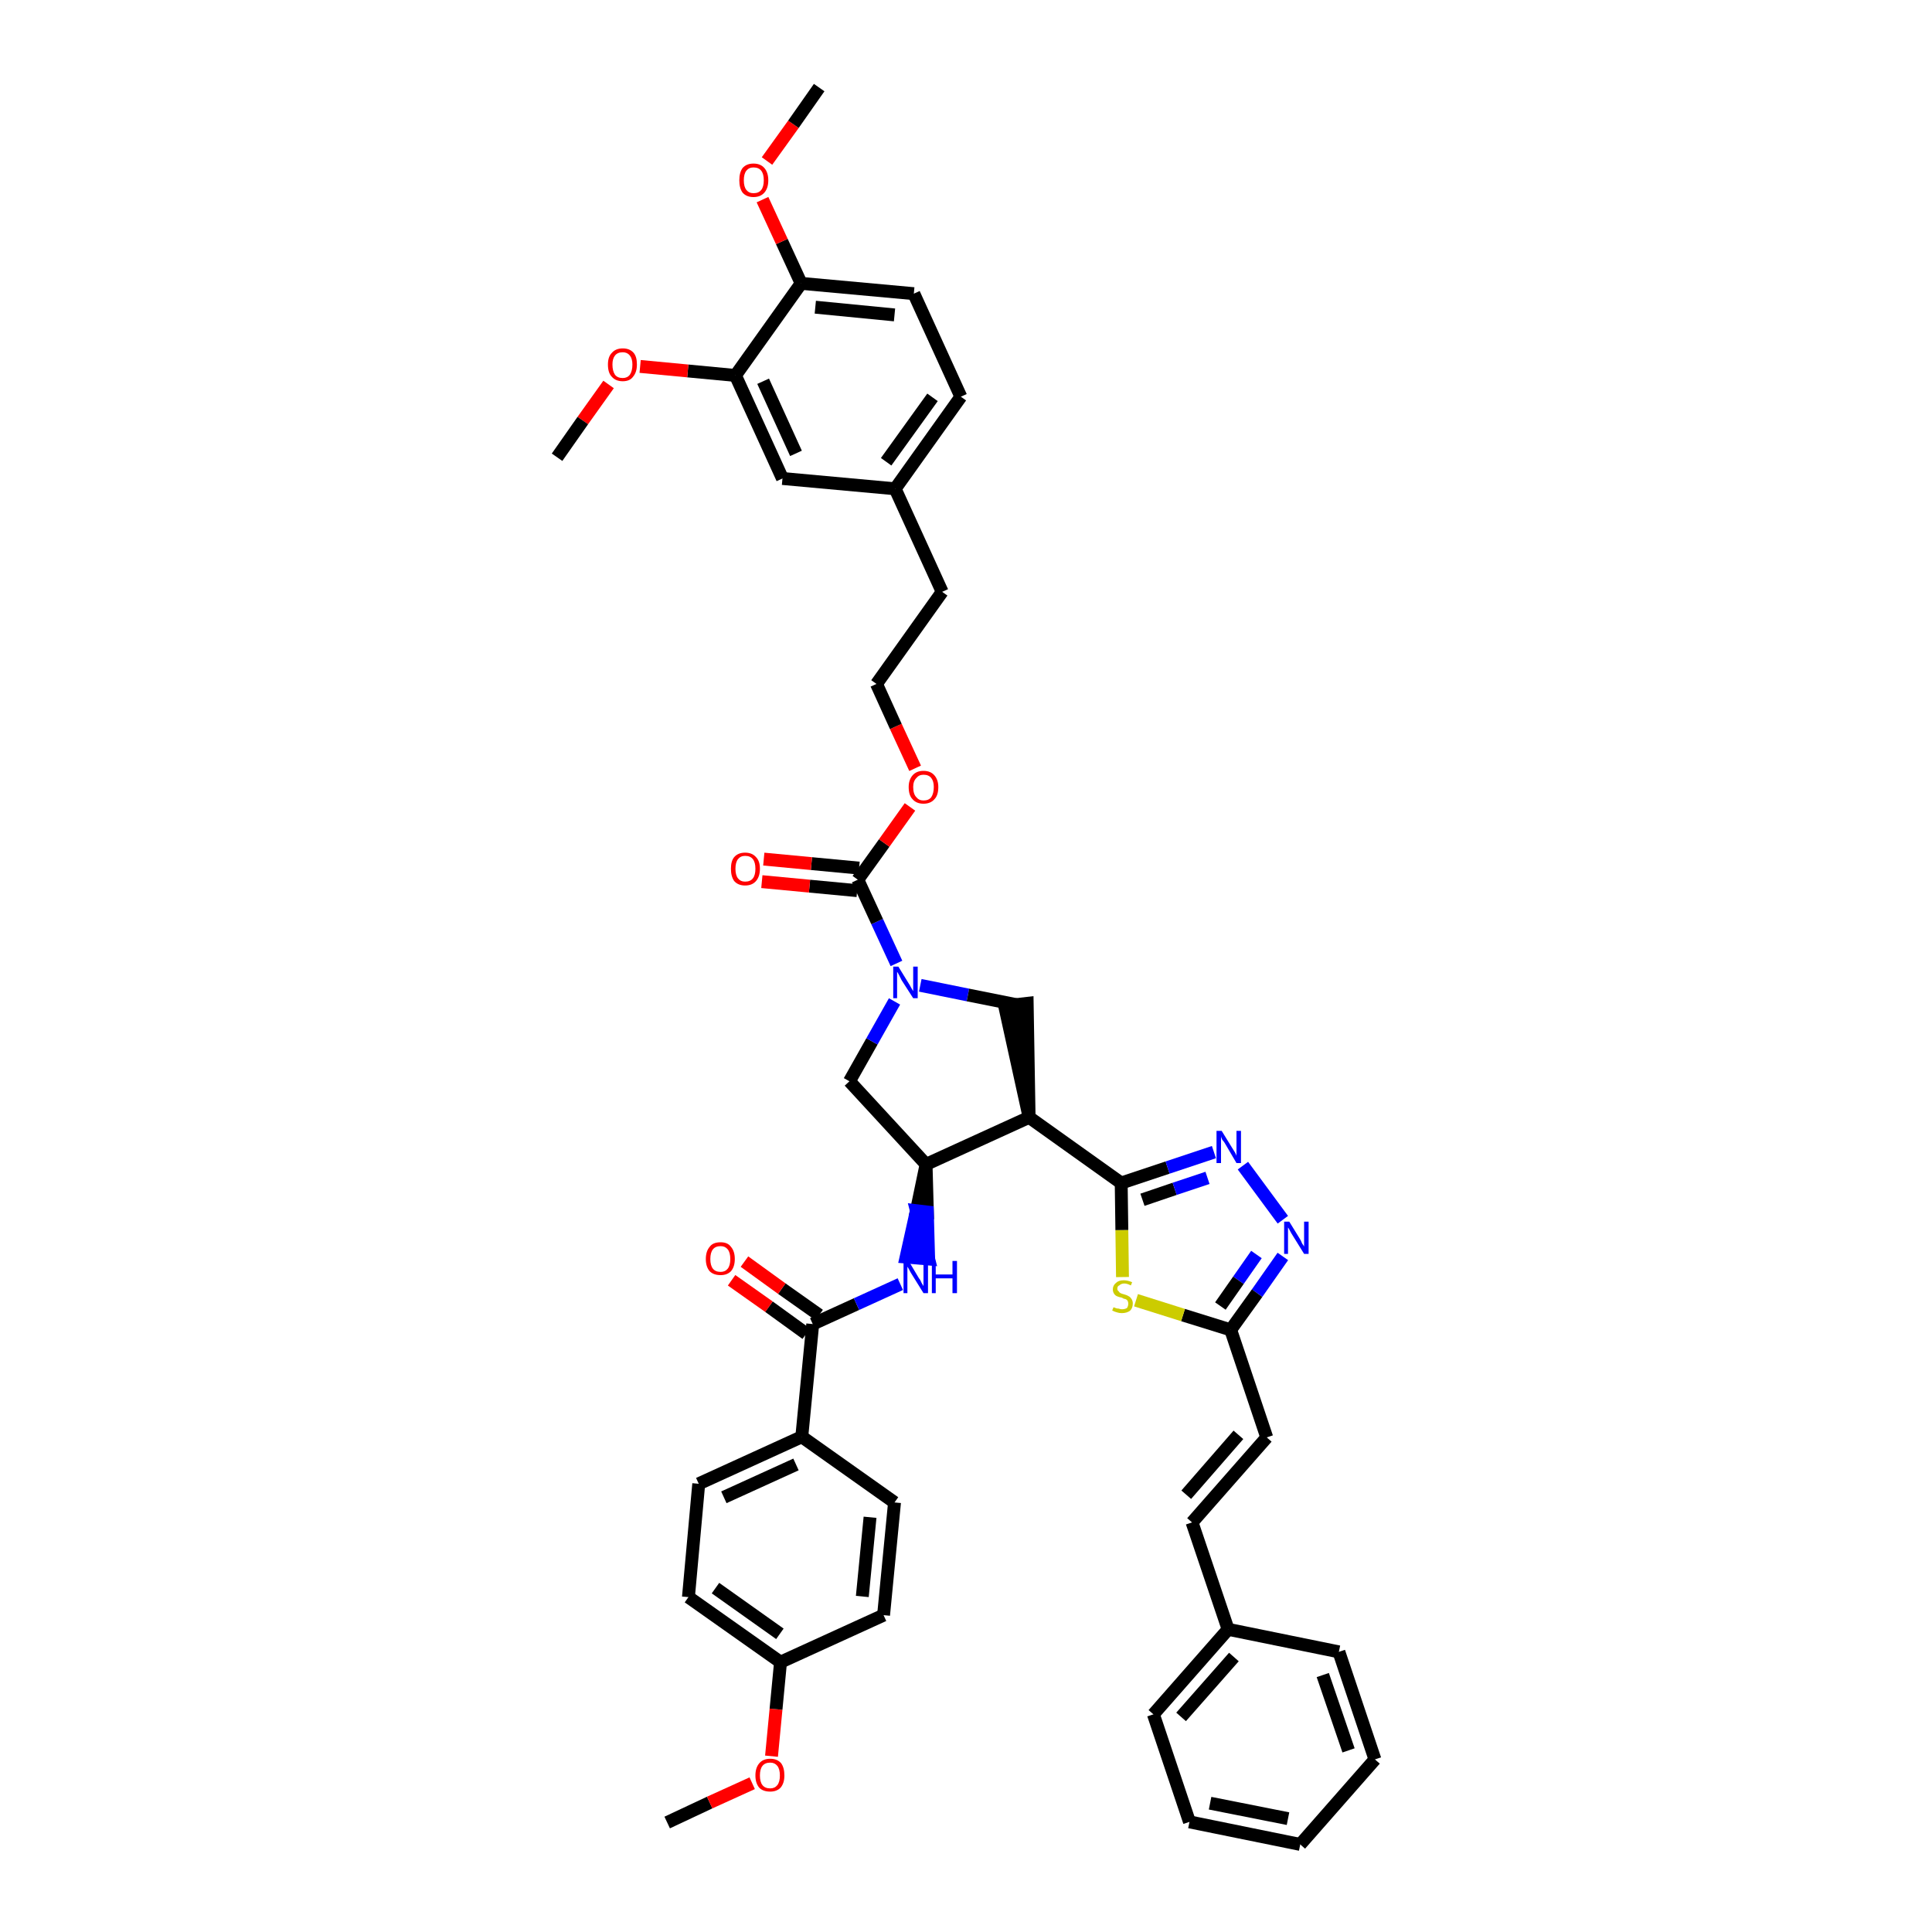 <?xml version='1.0' encoding='iso-8859-1'?>
<svg version='1.1' baseProfile='full'
              xmlns='http://www.w3.org/2000/svg'
                      xmlns:rdkit='http://www.rdkit.org/xml'
                      xmlns:xlink='http://www.w3.org/1999/xlink'
                  xml:space='preserve'
width='300px' height='300px' viewBox='0 0 300 300'>
<!-- END OF HEADER -->
<path class='bond-0 atom-0 atom-1' d='M 103.6,283.0 L 110.2,279.9' style='fill:none;fill-rule:evenodd;stroke:#000000;stroke-width:2.0px;stroke-linecap:butt;stroke-linejoin:miter;stroke-opacity:1' />
<path class='bond-0 atom-0 atom-1' d='M 110.2,279.9 L 116.8,276.9' style='fill:none;fill-rule:evenodd;stroke:#FF0000;stroke-width:2.0px;stroke-linecap:butt;stroke-linejoin:miter;stroke-opacity:1' />
<path class='bond-1 atom-1 atom-2' d='M 119.8,272.7 L 120.5,265.4' style='fill:none;fill-rule:evenodd;stroke:#FF0000;stroke-width:2.0px;stroke-linecap:butt;stroke-linejoin:miter;stroke-opacity:1' />
<path class='bond-1 atom-1 atom-2' d='M 120.5,265.4 L 121.2,258.1' style='fill:none;fill-rule:evenodd;stroke:#000000;stroke-width:2.0px;stroke-linecap:butt;stroke-linejoin:miter;stroke-opacity:1' />
<path class='bond-2 atom-2 atom-3' d='M 121.2,258.1 L 106.9,248.0' style='fill:none;fill-rule:evenodd;stroke:#000000;stroke-width:2.0px;stroke-linecap:butt;stroke-linejoin:miter;stroke-opacity:1' />
<path class='bond-2 atom-2 atom-3' d='M 121.1,253.7 L 111.1,246.6' style='fill:none;fill-rule:evenodd;stroke:#000000;stroke-width:2.0px;stroke-linecap:butt;stroke-linejoin:miter;stroke-opacity:1' />
<path class='bond-43 atom-43 atom-2' d='M 137.2,250.8 L 121.2,258.1' style='fill:none;fill-rule:evenodd;stroke:#000000;stroke-width:2.0px;stroke-linecap:butt;stroke-linejoin:miter;stroke-opacity:1' />
<path class='bond-3 atom-3 atom-4' d='M 106.9,248.0 L 108.5,230.4' style='fill:none;fill-rule:evenodd;stroke:#000000;stroke-width:2.0px;stroke-linecap:butt;stroke-linejoin:miter;stroke-opacity:1' />
<path class='bond-4 atom-4 atom-5' d='M 108.5,230.4 L 124.5,223.1' style='fill:none;fill-rule:evenodd;stroke:#000000;stroke-width:2.0px;stroke-linecap:butt;stroke-linejoin:miter;stroke-opacity:1' />
<path class='bond-4 atom-4 atom-5' d='M 112.4,232.5 L 123.6,227.4' style='fill:none;fill-rule:evenodd;stroke:#000000;stroke-width:2.0px;stroke-linecap:butt;stroke-linejoin:miter;stroke-opacity:1' />
<path class='bond-5 atom-5 atom-6' d='M 124.5,223.1 L 126.2,205.6' style='fill:none;fill-rule:evenodd;stroke:#000000;stroke-width:2.0px;stroke-linecap:butt;stroke-linejoin:miter;stroke-opacity:1' />
<path class='bond-41 atom-5 atom-42' d='M 124.5,223.1 L 138.9,233.3' style='fill:none;fill-rule:evenodd;stroke:#000000;stroke-width:2.0px;stroke-linecap:butt;stroke-linejoin:miter;stroke-opacity:1' />
<path class='bond-6 atom-6 atom-7' d='M 127.2,204.2 L 121.4,200.1' style='fill:none;fill-rule:evenodd;stroke:#000000;stroke-width:2.0px;stroke-linecap:butt;stroke-linejoin:miter;stroke-opacity:1' />
<path class='bond-6 atom-6 atom-7' d='M 121.4,200.1 L 115.6,195.9' style='fill:none;fill-rule:evenodd;stroke:#FF0000;stroke-width:2.0px;stroke-linecap:butt;stroke-linejoin:miter;stroke-opacity:1' />
<path class='bond-6 atom-6 atom-7' d='M 125.2,207.1 L 119.4,202.9' style='fill:none;fill-rule:evenodd;stroke:#000000;stroke-width:2.0px;stroke-linecap:butt;stroke-linejoin:miter;stroke-opacity:1' />
<path class='bond-6 atom-6 atom-7' d='M 119.4,202.9 L 113.6,198.8' style='fill:none;fill-rule:evenodd;stroke:#FF0000;stroke-width:2.0px;stroke-linecap:butt;stroke-linejoin:miter;stroke-opacity:1' />
<path class='bond-7 atom-6 atom-8' d='M 126.2,205.6 L 133.0,202.5' style='fill:none;fill-rule:evenodd;stroke:#000000;stroke-width:2.0px;stroke-linecap:butt;stroke-linejoin:miter;stroke-opacity:1' />
<path class='bond-7 atom-6 atom-8' d='M 133.0,202.5 L 139.8,199.4' style='fill:none;fill-rule:evenodd;stroke:#0000FF;stroke-width:2.0px;stroke-linecap:butt;stroke-linejoin:miter;stroke-opacity:1' />
<path class='bond-8 atom-9 atom-8' d='M 143.8,180.8 L 142.3,188.0 L 144.0,188.2 Z' style='fill:#000000;fill-rule:evenodd;fill-opacity:1;stroke:#000000;stroke-width:2.0px;stroke-linecap:butt;stroke-linejoin:miter;stroke-opacity:1;' />
<path class='bond-8 atom-9 atom-8' d='M 142.3,188.0 L 144.2,195.5 L 140.7,195.2 Z' style='fill:#0000FF;fill-rule:evenodd;fill-opacity:1;stroke:#0000FF;stroke-width:2.0px;stroke-linecap:butt;stroke-linejoin:miter;stroke-opacity:1;' />
<path class='bond-8 atom-9 atom-8' d='M 142.3,188.0 L 144.0,188.2 L 144.2,195.5 Z' style='fill:#0000FF;fill-rule:evenodd;fill-opacity:1;stroke:#0000FF;stroke-width:2.0px;stroke-linecap:butt;stroke-linejoin:miter;stroke-opacity:1;' />
<path class='bond-9 atom-9 atom-10' d='M 143.8,180.8 L 131.9,167.9' style='fill:none;fill-rule:evenodd;stroke:#000000;stroke-width:2.0px;stroke-linecap:butt;stroke-linejoin:miter;stroke-opacity:1' />
<path class='bond-44 atom-28 atom-9' d='M 159.8,173.5 L 143.8,180.8' style='fill:none;fill-rule:evenodd;stroke:#000000;stroke-width:2.0px;stroke-linecap:butt;stroke-linejoin:miter;stroke-opacity:1' />
<path class='bond-10 atom-10 atom-11' d='M 131.9,167.9 L 135.4,161.7' style='fill:none;fill-rule:evenodd;stroke:#000000;stroke-width:2.0px;stroke-linecap:butt;stroke-linejoin:miter;stroke-opacity:1' />
<path class='bond-10 atom-10 atom-11' d='M 135.4,161.7 L 138.9,155.5' style='fill:none;fill-rule:evenodd;stroke:#0000FF;stroke-width:2.0px;stroke-linecap:butt;stroke-linejoin:miter;stroke-opacity:1' />
<path class='bond-11 atom-11 atom-12' d='M 139.2,149.6 L 136.2,143.1' style='fill:none;fill-rule:evenodd;stroke:#0000FF;stroke-width:2.0px;stroke-linecap:butt;stroke-linejoin:miter;stroke-opacity:1' />
<path class='bond-11 atom-11 atom-12' d='M 136.2,143.1 L 133.2,136.6' style='fill:none;fill-rule:evenodd;stroke:#000000;stroke-width:2.0px;stroke-linecap:butt;stroke-linejoin:miter;stroke-opacity:1' />
<path class='bond-26 atom-11 atom-27' d='M 142.9,153.0 L 150.3,154.5' style='fill:none;fill-rule:evenodd;stroke:#0000FF;stroke-width:2.0px;stroke-linecap:butt;stroke-linejoin:miter;stroke-opacity:1' />
<path class='bond-26 atom-11 atom-27' d='M 150.3,154.5 L 157.8,156.0' style='fill:none;fill-rule:evenodd;stroke:#000000;stroke-width:2.0px;stroke-linecap:butt;stroke-linejoin:miter;stroke-opacity:1' />
<path class='bond-12 atom-12 atom-13' d='M 133.4,134.8 L 126.0,134.1' style='fill:none;fill-rule:evenodd;stroke:#000000;stroke-width:2.0px;stroke-linecap:butt;stroke-linejoin:miter;stroke-opacity:1' />
<path class='bond-12 atom-12 atom-13' d='M 126.0,134.1 L 118.6,133.4' style='fill:none;fill-rule:evenodd;stroke:#FF0000;stroke-width:2.0px;stroke-linecap:butt;stroke-linejoin:miter;stroke-opacity:1' />
<path class='bond-12 atom-12 atom-13' d='M 133.1,138.3 L 125.7,137.6' style='fill:none;fill-rule:evenodd;stroke:#000000;stroke-width:2.0px;stroke-linecap:butt;stroke-linejoin:miter;stroke-opacity:1' />
<path class='bond-12 atom-12 atom-13' d='M 125.7,137.6 L 118.3,136.9' style='fill:none;fill-rule:evenodd;stroke:#FF0000;stroke-width:2.0px;stroke-linecap:butt;stroke-linejoin:miter;stroke-opacity:1' />
<path class='bond-13 atom-12 atom-14' d='M 133.2,136.6 L 137.3,130.9' style='fill:none;fill-rule:evenodd;stroke:#000000;stroke-width:2.0px;stroke-linecap:butt;stroke-linejoin:miter;stroke-opacity:1' />
<path class='bond-13 atom-12 atom-14' d='M 137.3,130.9 L 141.3,125.3' style='fill:none;fill-rule:evenodd;stroke:#FF0000;stroke-width:2.0px;stroke-linecap:butt;stroke-linejoin:miter;stroke-opacity:1' />
<path class='bond-14 atom-14 atom-15' d='M 142.1,119.3 L 139.1,112.8' style='fill:none;fill-rule:evenodd;stroke:#FF0000;stroke-width:2.0px;stroke-linecap:butt;stroke-linejoin:miter;stroke-opacity:1' />
<path class='bond-14 atom-14 atom-15' d='M 139.1,112.8 L 136.1,106.2' style='fill:none;fill-rule:evenodd;stroke:#000000;stroke-width:2.0px;stroke-linecap:butt;stroke-linejoin:miter;stroke-opacity:1' />
<path class='bond-15 atom-15 atom-16' d='M 136.1,106.2 L 146.3,91.9' style='fill:none;fill-rule:evenodd;stroke:#000000;stroke-width:2.0px;stroke-linecap:butt;stroke-linejoin:miter;stroke-opacity:1' />
<path class='bond-16 atom-16 atom-17' d='M 146.3,91.9 L 139.0,75.9' style='fill:none;fill-rule:evenodd;stroke:#000000;stroke-width:2.0px;stroke-linecap:butt;stroke-linejoin:miter;stroke-opacity:1' />
<path class='bond-17 atom-17 atom-18' d='M 139.0,75.9 L 149.2,61.6' style='fill:none;fill-rule:evenodd;stroke:#000000;stroke-width:2.0px;stroke-linecap:butt;stroke-linejoin:miter;stroke-opacity:1' />
<path class='bond-17 atom-17 atom-18' d='M 137.6,71.7 L 144.8,61.7' style='fill:none;fill-rule:evenodd;stroke:#000000;stroke-width:2.0px;stroke-linecap:butt;stroke-linejoin:miter;stroke-opacity:1' />
<path class='bond-46 atom-26 atom-17' d='M 121.5,74.3 L 139.0,75.9' style='fill:none;fill-rule:evenodd;stroke:#000000;stroke-width:2.0px;stroke-linecap:butt;stroke-linejoin:miter;stroke-opacity:1' />
<path class='bond-18 atom-18 atom-19' d='M 149.2,61.6 L 141.9,45.6' style='fill:none;fill-rule:evenodd;stroke:#000000;stroke-width:2.0px;stroke-linecap:butt;stroke-linejoin:miter;stroke-opacity:1' />
<path class='bond-19 atom-19 atom-20' d='M 141.9,45.6 L 124.4,44.0' style='fill:none;fill-rule:evenodd;stroke:#000000;stroke-width:2.0px;stroke-linecap:butt;stroke-linejoin:miter;stroke-opacity:1' />
<path class='bond-19 atom-19 atom-20' d='M 138.9,48.9 L 126.6,47.7' style='fill:none;fill-rule:evenodd;stroke:#000000;stroke-width:2.0px;stroke-linecap:butt;stroke-linejoin:miter;stroke-opacity:1' />
<path class='bond-20 atom-20 atom-21' d='M 124.4,44.0 L 121.4,37.5' style='fill:none;fill-rule:evenodd;stroke:#000000;stroke-width:2.0px;stroke-linecap:butt;stroke-linejoin:miter;stroke-opacity:1' />
<path class='bond-20 atom-20 atom-21' d='M 121.4,37.5 L 118.4,31.0' style='fill:none;fill-rule:evenodd;stroke:#FF0000;stroke-width:2.0px;stroke-linecap:butt;stroke-linejoin:miter;stroke-opacity:1' />
<path class='bond-22 atom-20 atom-23' d='M 124.4,44.0 L 114.2,58.3' style='fill:none;fill-rule:evenodd;stroke:#000000;stroke-width:2.0px;stroke-linecap:butt;stroke-linejoin:miter;stroke-opacity:1' />
<path class='bond-21 atom-21 atom-22' d='M 119.1,25.0 L 123.2,19.3' style='fill:none;fill-rule:evenodd;stroke:#FF0000;stroke-width:2.0px;stroke-linecap:butt;stroke-linejoin:miter;stroke-opacity:1' />
<path class='bond-21 atom-21 atom-22' d='M 123.2,19.3 L 127.2,13.6' style='fill:none;fill-rule:evenodd;stroke:#000000;stroke-width:2.0px;stroke-linecap:butt;stroke-linejoin:miter;stroke-opacity:1' />
<path class='bond-23 atom-23 atom-24' d='M 114.2,58.3 L 106.8,57.6' style='fill:none;fill-rule:evenodd;stroke:#000000;stroke-width:2.0px;stroke-linecap:butt;stroke-linejoin:miter;stroke-opacity:1' />
<path class='bond-23 atom-23 atom-24' d='M 106.8,57.6 L 99.4,56.9' style='fill:none;fill-rule:evenodd;stroke:#FF0000;stroke-width:2.0px;stroke-linecap:butt;stroke-linejoin:miter;stroke-opacity:1' />
<path class='bond-25 atom-23 atom-26' d='M 114.2,58.3 L 121.5,74.3' style='fill:none;fill-rule:evenodd;stroke:#000000;stroke-width:2.0px;stroke-linecap:butt;stroke-linejoin:miter;stroke-opacity:1' />
<path class='bond-25 atom-23 atom-26' d='M 118.5,59.2 L 123.6,70.4' style='fill:none;fill-rule:evenodd;stroke:#000000;stroke-width:2.0px;stroke-linecap:butt;stroke-linejoin:miter;stroke-opacity:1' />
<path class='bond-24 atom-24 atom-25' d='M 94.5,59.7 L 90.5,65.3' style='fill:none;fill-rule:evenodd;stroke:#FF0000;stroke-width:2.0px;stroke-linecap:butt;stroke-linejoin:miter;stroke-opacity:1' />
<path class='bond-24 atom-24 atom-25' d='M 90.5,65.3 L 86.5,71.0' style='fill:none;fill-rule:evenodd;stroke:#000000;stroke-width:2.0px;stroke-linecap:butt;stroke-linejoin:miter;stroke-opacity:1' />
<path class='bond-27 atom-28 atom-27' d='M 159.8,173.5 L 159.5,155.8 L 156.0,156.2 Z' style='fill:#000000;fill-rule:evenodd;fill-opacity:1;stroke:#000000;stroke-width:2.0px;stroke-linecap:butt;stroke-linejoin:miter;stroke-opacity:1;' />
<path class='bond-28 atom-28 atom-29' d='M 159.8,173.5 L 174.1,183.7' style='fill:none;fill-rule:evenodd;stroke:#000000;stroke-width:2.0px;stroke-linecap:butt;stroke-linejoin:miter;stroke-opacity:1' />
<path class='bond-29 atom-29 atom-30' d='M 174.1,183.7 L 181.3,181.3' style='fill:none;fill-rule:evenodd;stroke:#000000;stroke-width:2.0px;stroke-linecap:butt;stroke-linejoin:miter;stroke-opacity:1' />
<path class='bond-29 atom-29 atom-30' d='M 181.3,181.3 L 188.5,178.9' style='fill:none;fill-rule:evenodd;stroke:#0000FF;stroke-width:2.0px;stroke-linecap:butt;stroke-linejoin:miter;stroke-opacity:1' />
<path class='bond-29 atom-29 atom-30' d='M 177.4,186.3 L 182.4,184.6' style='fill:none;fill-rule:evenodd;stroke:#000000;stroke-width:2.0px;stroke-linecap:butt;stroke-linejoin:miter;stroke-opacity:1' />
<path class='bond-29 atom-29 atom-30' d='M 182.4,184.6 L 187.5,182.9' style='fill:none;fill-rule:evenodd;stroke:#0000FF;stroke-width:2.0px;stroke-linecap:butt;stroke-linejoin:miter;stroke-opacity:1' />
<path class='bond-45 atom-41 atom-29' d='M 174.3,198.3 L 174.2,191.0' style='fill:none;fill-rule:evenodd;stroke:#CCCC00;stroke-width:2.0px;stroke-linecap:butt;stroke-linejoin:miter;stroke-opacity:1' />
<path class='bond-45 atom-41 atom-29' d='M 174.2,191.0 L 174.1,183.7' style='fill:none;fill-rule:evenodd;stroke:#000000;stroke-width:2.0px;stroke-linecap:butt;stroke-linejoin:miter;stroke-opacity:1' />
<path class='bond-30 atom-30 atom-31' d='M 193.0,181.0 L 199.2,189.4' style='fill:none;fill-rule:evenodd;stroke:#0000FF;stroke-width:2.0px;stroke-linecap:butt;stroke-linejoin:miter;stroke-opacity:1' />
<path class='bond-31 atom-31 atom-32' d='M 199.2,195.1 L 195.2,200.8' style='fill:none;fill-rule:evenodd;stroke:#0000FF;stroke-width:2.0px;stroke-linecap:butt;stroke-linejoin:miter;stroke-opacity:1' />
<path class='bond-31 atom-31 atom-32' d='M 195.2,200.8 L 191.1,206.5' style='fill:none;fill-rule:evenodd;stroke:#000000;stroke-width:2.0px;stroke-linecap:butt;stroke-linejoin:miter;stroke-opacity:1' />
<path class='bond-31 atom-31 atom-32' d='M 195.1,194.8 L 192.3,198.8' style='fill:none;fill-rule:evenodd;stroke:#0000FF;stroke-width:2.0px;stroke-linecap:butt;stroke-linejoin:miter;stroke-opacity:1' />
<path class='bond-31 atom-31 atom-32' d='M 192.3,198.8 L 189.5,202.8' style='fill:none;fill-rule:evenodd;stroke:#000000;stroke-width:2.0px;stroke-linecap:butt;stroke-linejoin:miter;stroke-opacity:1' />
<path class='bond-32 atom-32 atom-33' d='M 191.1,206.5 L 196.7,223.2' style='fill:none;fill-rule:evenodd;stroke:#000000;stroke-width:2.0px;stroke-linecap:butt;stroke-linejoin:miter;stroke-opacity:1' />
<path class='bond-40 atom-32 atom-41' d='M 191.1,206.5 L 183.7,204.2' style='fill:none;fill-rule:evenodd;stroke:#000000;stroke-width:2.0px;stroke-linecap:butt;stroke-linejoin:miter;stroke-opacity:1' />
<path class='bond-40 atom-32 atom-41' d='M 183.7,204.2 L 176.4,201.9' style='fill:none;fill-rule:evenodd;stroke:#CCCC00;stroke-width:2.0px;stroke-linecap:butt;stroke-linejoin:miter;stroke-opacity:1' />
<path class='bond-33 atom-33 atom-34' d='M 196.7,223.2 L 185.1,236.4' style='fill:none;fill-rule:evenodd;stroke:#000000;stroke-width:2.0px;stroke-linecap:butt;stroke-linejoin:miter;stroke-opacity:1' />
<path class='bond-33 atom-33 atom-34' d='M 192.3,222.8 L 184.2,232.1' style='fill:none;fill-rule:evenodd;stroke:#000000;stroke-width:2.0px;stroke-linecap:butt;stroke-linejoin:miter;stroke-opacity:1' />
<path class='bond-34 atom-34 atom-35' d='M 185.1,236.4 L 190.7,253.0' style='fill:none;fill-rule:evenodd;stroke:#000000;stroke-width:2.0px;stroke-linecap:butt;stroke-linejoin:miter;stroke-opacity:1' />
<path class='bond-35 atom-35 atom-36' d='M 190.7,253.0 L 179.1,266.2' style='fill:none;fill-rule:evenodd;stroke:#000000;stroke-width:2.0px;stroke-linecap:butt;stroke-linejoin:miter;stroke-opacity:1' />
<path class='bond-35 atom-35 atom-36' d='M 191.6,257.3 L 183.4,266.6' style='fill:none;fill-rule:evenodd;stroke:#000000;stroke-width:2.0px;stroke-linecap:butt;stroke-linejoin:miter;stroke-opacity:1' />
<path class='bond-47 atom-40 atom-35' d='M 207.9,256.5 L 190.7,253.0' style='fill:none;fill-rule:evenodd;stroke:#000000;stroke-width:2.0px;stroke-linecap:butt;stroke-linejoin:miter;stroke-opacity:1' />
<path class='bond-36 atom-36 atom-37' d='M 179.1,266.2 L 184.7,282.9' style='fill:none;fill-rule:evenodd;stroke:#000000;stroke-width:2.0px;stroke-linecap:butt;stroke-linejoin:miter;stroke-opacity:1' />
<path class='bond-37 atom-37 atom-38' d='M 184.7,282.9 L 201.9,286.4' style='fill:none;fill-rule:evenodd;stroke:#000000;stroke-width:2.0px;stroke-linecap:butt;stroke-linejoin:miter;stroke-opacity:1' />
<path class='bond-37 atom-37 atom-38' d='M 187.9,280.0 L 200.0,282.4' style='fill:none;fill-rule:evenodd;stroke:#000000;stroke-width:2.0px;stroke-linecap:butt;stroke-linejoin:miter;stroke-opacity:1' />
<path class='bond-38 atom-38 atom-39' d='M 201.9,286.4 L 213.5,273.2' style='fill:none;fill-rule:evenodd;stroke:#000000;stroke-width:2.0px;stroke-linecap:butt;stroke-linejoin:miter;stroke-opacity:1' />
<path class='bond-39 atom-39 atom-40' d='M 213.5,273.2 L 207.9,256.5' style='fill:none;fill-rule:evenodd;stroke:#000000;stroke-width:2.0px;stroke-linecap:butt;stroke-linejoin:miter;stroke-opacity:1' />
<path class='bond-39 atom-39 atom-40' d='M 209.4,271.8 L 205.4,260.1' style='fill:none;fill-rule:evenodd;stroke:#000000;stroke-width:2.0px;stroke-linecap:butt;stroke-linejoin:miter;stroke-opacity:1' />
<path class='bond-42 atom-42 atom-43' d='M 138.9,233.3 L 137.2,250.8' style='fill:none;fill-rule:evenodd;stroke:#000000;stroke-width:2.0px;stroke-linecap:butt;stroke-linejoin:miter;stroke-opacity:1' />
<path class='bond-42 atom-42 atom-43' d='M 135.1,235.6 L 133.9,247.9' style='fill:none;fill-rule:evenodd;stroke:#000000;stroke-width:2.0px;stroke-linecap:butt;stroke-linejoin:miter;stroke-opacity:1' />
<path  class='atom-1' d='M 117.3 275.7
Q 117.3 274.5, 117.9 273.8
Q 118.5 273.1, 119.6 273.1
Q 120.7 273.1, 121.3 273.8
Q 121.8 274.5, 121.8 275.7
Q 121.8 276.9, 121.2 277.6
Q 120.6 278.2, 119.6 278.2
Q 118.5 278.2, 117.9 277.6
Q 117.3 276.9, 117.3 275.7
M 119.6 277.7
Q 120.3 277.7, 120.7 277.2
Q 121.1 276.7, 121.1 275.7
Q 121.1 274.7, 120.7 274.2
Q 120.3 273.7, 119.6 273.7
Q 118.8 273.7, 118.4 274.2
Q 118.0 274.7, 118.0 275.7
Q 118.0 276.7, 118.4 277.2
Q 118.8 277.7, 119.6 277.7
' fill='#FF0000'/>
<path  class='atom-7' d='M 109.6 195.5
Q 109.6 194.3, 110.2 193.6
Q 110.7 192.9, 111.9 192.9
Q 113.0 192.9, 113.5 193.6
Q 114.1 194.3, 114.1 195.5
Q 114.1 196.7, 113.5 197.4
Q 112.9 198.0, 111.9 198.0
Q 110.8 198.0, 110.2 197.4
Q 109.6 196.7, 109.6 195.5
M 111.9 197.5
Q 112.6 197.5, 113.0 197.0
Q 113.4 196.5, 113.4 195.5
Q 113.4 194.5, 113.0 194.0
Q 112.6 193.5, 111.9 193.5
Q 111.1 193.5, 110.7 194.0
Q 110.3 194.5, 110.3 195.5
Q 110.3 196.5, 110.7 197.0
Q 111.1 197.5, 111.9 197.5
' fill='#FF0000'/>
<path  class='atom-8' d='M 141.1 195.8
L 142.7 198.5
Q 142.9 198.7, 143.1 199.2
Q 143.4 199.7, 143.4 199.7
L 143.4 195.8
L 144.1 195.8
L 144.1 200.8
L 143.4 200.8
L 141.6 197.9
Q 141.4 197.6, 141.2 197.2
Q 141.0 196.8, 140.9 196.7
L 140.9 200.8
L 140.3 200.8
L 140.3 195.8
L 141.1 195.8
' fill='#0000FF'/>
<path  class='atom-8' d='M 144.7 195.8
L 145.3 195.8
L 145.3 197.9
L 147.9 197.9
L 147.9 195.8
L 148.6 195.8
L 148.6 200.8
L 147.9 200.8
L 147.9 198.5
L 145.3 198.5
L 145.3 200.8
L 144.7 200.8
L 144.7 195.8
' fill='#0000FF'/>
<path  class='atom-11' d='M 139.5 150.1
L 141.1 152.7
Q 141.3 153.0, 141.5 153.4
Q 141.8 153.9, 141.8 153.9
L 141.8 150.1
L 142.5 150.1
L 142.5 155.0
L 141.8 155.0
L 140.0 152.2
Q 139.8 151.8, 139.6 151.4
Q 139.4 151.0, 139.3 150.9
L 139.3 155.0
L 138.7 155.0
L 138.7 150.1
L 139.5 150.1
' fill='#0000FF'/>
<path  class='atom-13' d='M 113.5 134.9
Q 113.5 133.7, 114.0 133.1
Q 114.6 132.4, 115.7 132.4
Q 116.8 132.4, 117.4 133.1
Q 118.0 133.7, 118.0 134.9
Q 118.0 136.1, 117.4 136.8
Q 116.8 137.5, 115.7 137.5
Q 114.6 137.5, 114.0 136.8
Q 113.5 136.1, 113.5 134.9
M 115.7 136.9
Q 116.5 136.9, 116.9 136.4
Q 117.3 135.9, 117.3 134.9
Q 117.3 133.9, 116.9 133.4
Q 116.5 132.9, 115.7 132.9
Q 115.0 132.9, 114.6 133.4
Q 114.2 133.9, 114.2 134.9
Q 114.2 135.9, 114.6 136.4
Q 115.0 136.9, 115.7 136.9
' fill='#FF0000'/>
<path  class='atom-14' d='M 141.1 122.2
Q 141.1 121.1, 141.7 120.4
Q 142.3 119.7, 143.4 119.7
Q 144.5 119.7, 145.1 120.4
Q 145.7 121.1, 145.7 122.2
Q 145.7 123.5, 145.1 124.1
Q 144.5 124.8, 143.4 124.8
Q 142.3 124.8, 141.7 124.1
Q 141.1 123.5, 141.1 122.2
M 143.4 124.3
Q 144.2 124.3, 144.6 123.8
Q 145.0 123.2, 145.0 122.2
Q 145.0 121.3, 144.6 120.8
Q 144.2 120.3, 143.4 120.3
Q 142.7 120.3, 142.3 120.8
Q 141.8 121.3, 141.8 122.2
Q 141.8 123.3, 142.3 123.8
Q 142.7 124.3, 143.4 124.3
' fill='#FF0000'/>
<path  class='atom-21' d='M 114.8 28.0
Q 114.8 26.8, 115.3 26.1
Q 115.9 25.4, 117.0 25.4
Q 118.1 25.4, 118.7 26.1
Q 119.3 26.8, 119.3 28.0
Q 119.3 29.2, 118.7 29.9
Q 118.1 30.6, 117.0 30.6
Q 115.9 30.6, 115.3 29.9
Q 114.8 29.2, 114.8 28.0
M 117.0 30.0
Q 117.8 30.0, 118.2 29.5
Q 118.6 29.0, 118.6 28.0
Q 118.6 27.0, 118.2 26.5
Q 117.8 26.0, 117.0 26.0
Q 116.3 26.0, 115.9 26.5
Q 115.5 27.0, 115.5 28.0
Q 115.5 29.0, 115.9 29.5
Q 116.3 30.0, 117.0 30.0
' fill='#FF0000'/>
<path  class='atom-24' d='M 94.4 56.6
Q 94.4 55.4, 95.0 54.8
Q 95.6 54.1, 96.7 54.1
Q 97.8 54.1, 98.4 54.8
Q 98.9 55.4, 98.9 56.6
Q 98.9 57.8, 98.3 58.5
Q 97.8 59.2, 96.7 59.2
Q 95.6 59.2, 95.0 58.5
Q 94.4 57.9, 94.4 56.6
M 96.7 58.7
Q 97.4 58.7, 97.8 58.2
Q 98.2 57.6, 98.2 56.6
Q 98.2 55.7, 97.8 55.2
Q 97.4 54.7, 96.7 54.7
Q 95.9 54.7, 95.5 55.2
Q 95.1 55.7, 95.1 56.6
Q 95.1 57.6, 95.5 58.2
Q 95.9 58.7, 96.7 58.7
' fill='#FF0000'/>
<path  class='atom-30' d='M 189.7 175.6
L 191.3 178.2
Q 191.5 178.5, 191.8 179.0
Q 192.0 179.4, 192.0 179.5
L 192.0 175.6
L 192.7 175.6
L 192.7 180.6
L 192.0 180.6
L 190.3 177.7
Q 190.1 177.3, 189.8 177.0
Q 189.6 176.6, 189.6 176.4
L 189.6 180.6
L 188.9 180.6
L 188.9 175.6
L 189.7 175.6
' fill='#0000FF'/>
<path  class='atom-31' d='M 200.2 189.7
L 201.8 192.3
Q 202.0 192.6, 202.2 193.1
Q 202.5 193.5, 202.5 193.6
L 202.5 189.7
L 203.2 189.7
L 203.2 194.7
L 202.5 194.7
L 200.7 191.8
Q 200.5 191.5, 200.3 191.1
Q 200.1 190.7, 200.0 190.6
L 200.0 194.7
L 199.4 194.7
L 199.4 189.7
L 200.2 189.7
' fill='#0000FF'/>
<path  class='atom-41' d='M 172.9 203.0
Q 173.0 203.0, 173.2 203.1
Q 173.4 203.2, 173.7 203.2
Q 174.0 203.3, 174.2 203.3
Q 174.7 203.3, 175.0 203.1
Q 175.2 202.8, 175.2 202.4
Q 175.2 202.2, 175.1 202.0
Q 175.0 201.8, 174.7 201.7
Q 174.5 201.7, 174.2 201.5
Q 173.7 201.4, 173.5 201.3
Q 173.2 201.2, 173.0 200.9
Q 172.8 200.6, 172.8 200.2
Q 172.8 199.6, 173.3 199.2
Q 173.7 198.8, 174.5 198.8
Q 175.1 198.8, 175.8 199.1
L 175.6 199.6
Q 175.0 199.3, 174.6 199.3
Q 174.1 199.3, 173.8 199.6
Q 173.5 199.7, 173.5 200.1
Q 173.5 200.4, 173.7 200.5
Q 173.8 200.7, 174.0 200.8
Q 174.2 200.9, 174.6 201.0
Q 175.0 201.1, 175.3 201.3
Q 175.5 201.4, 175.7 201.7
Q 175.9 202.0, 175.9 202.4
Q 175.9 203.1, 175.5 203.5
Q 175.0 203.9, 174.2 203.9
Q 173.8 203.9, 173.5 203.8
Q 173.1 203.7, 172.7 203.5
L 172.9 203.0
' fill='#CCCC00'/>
</svg>
